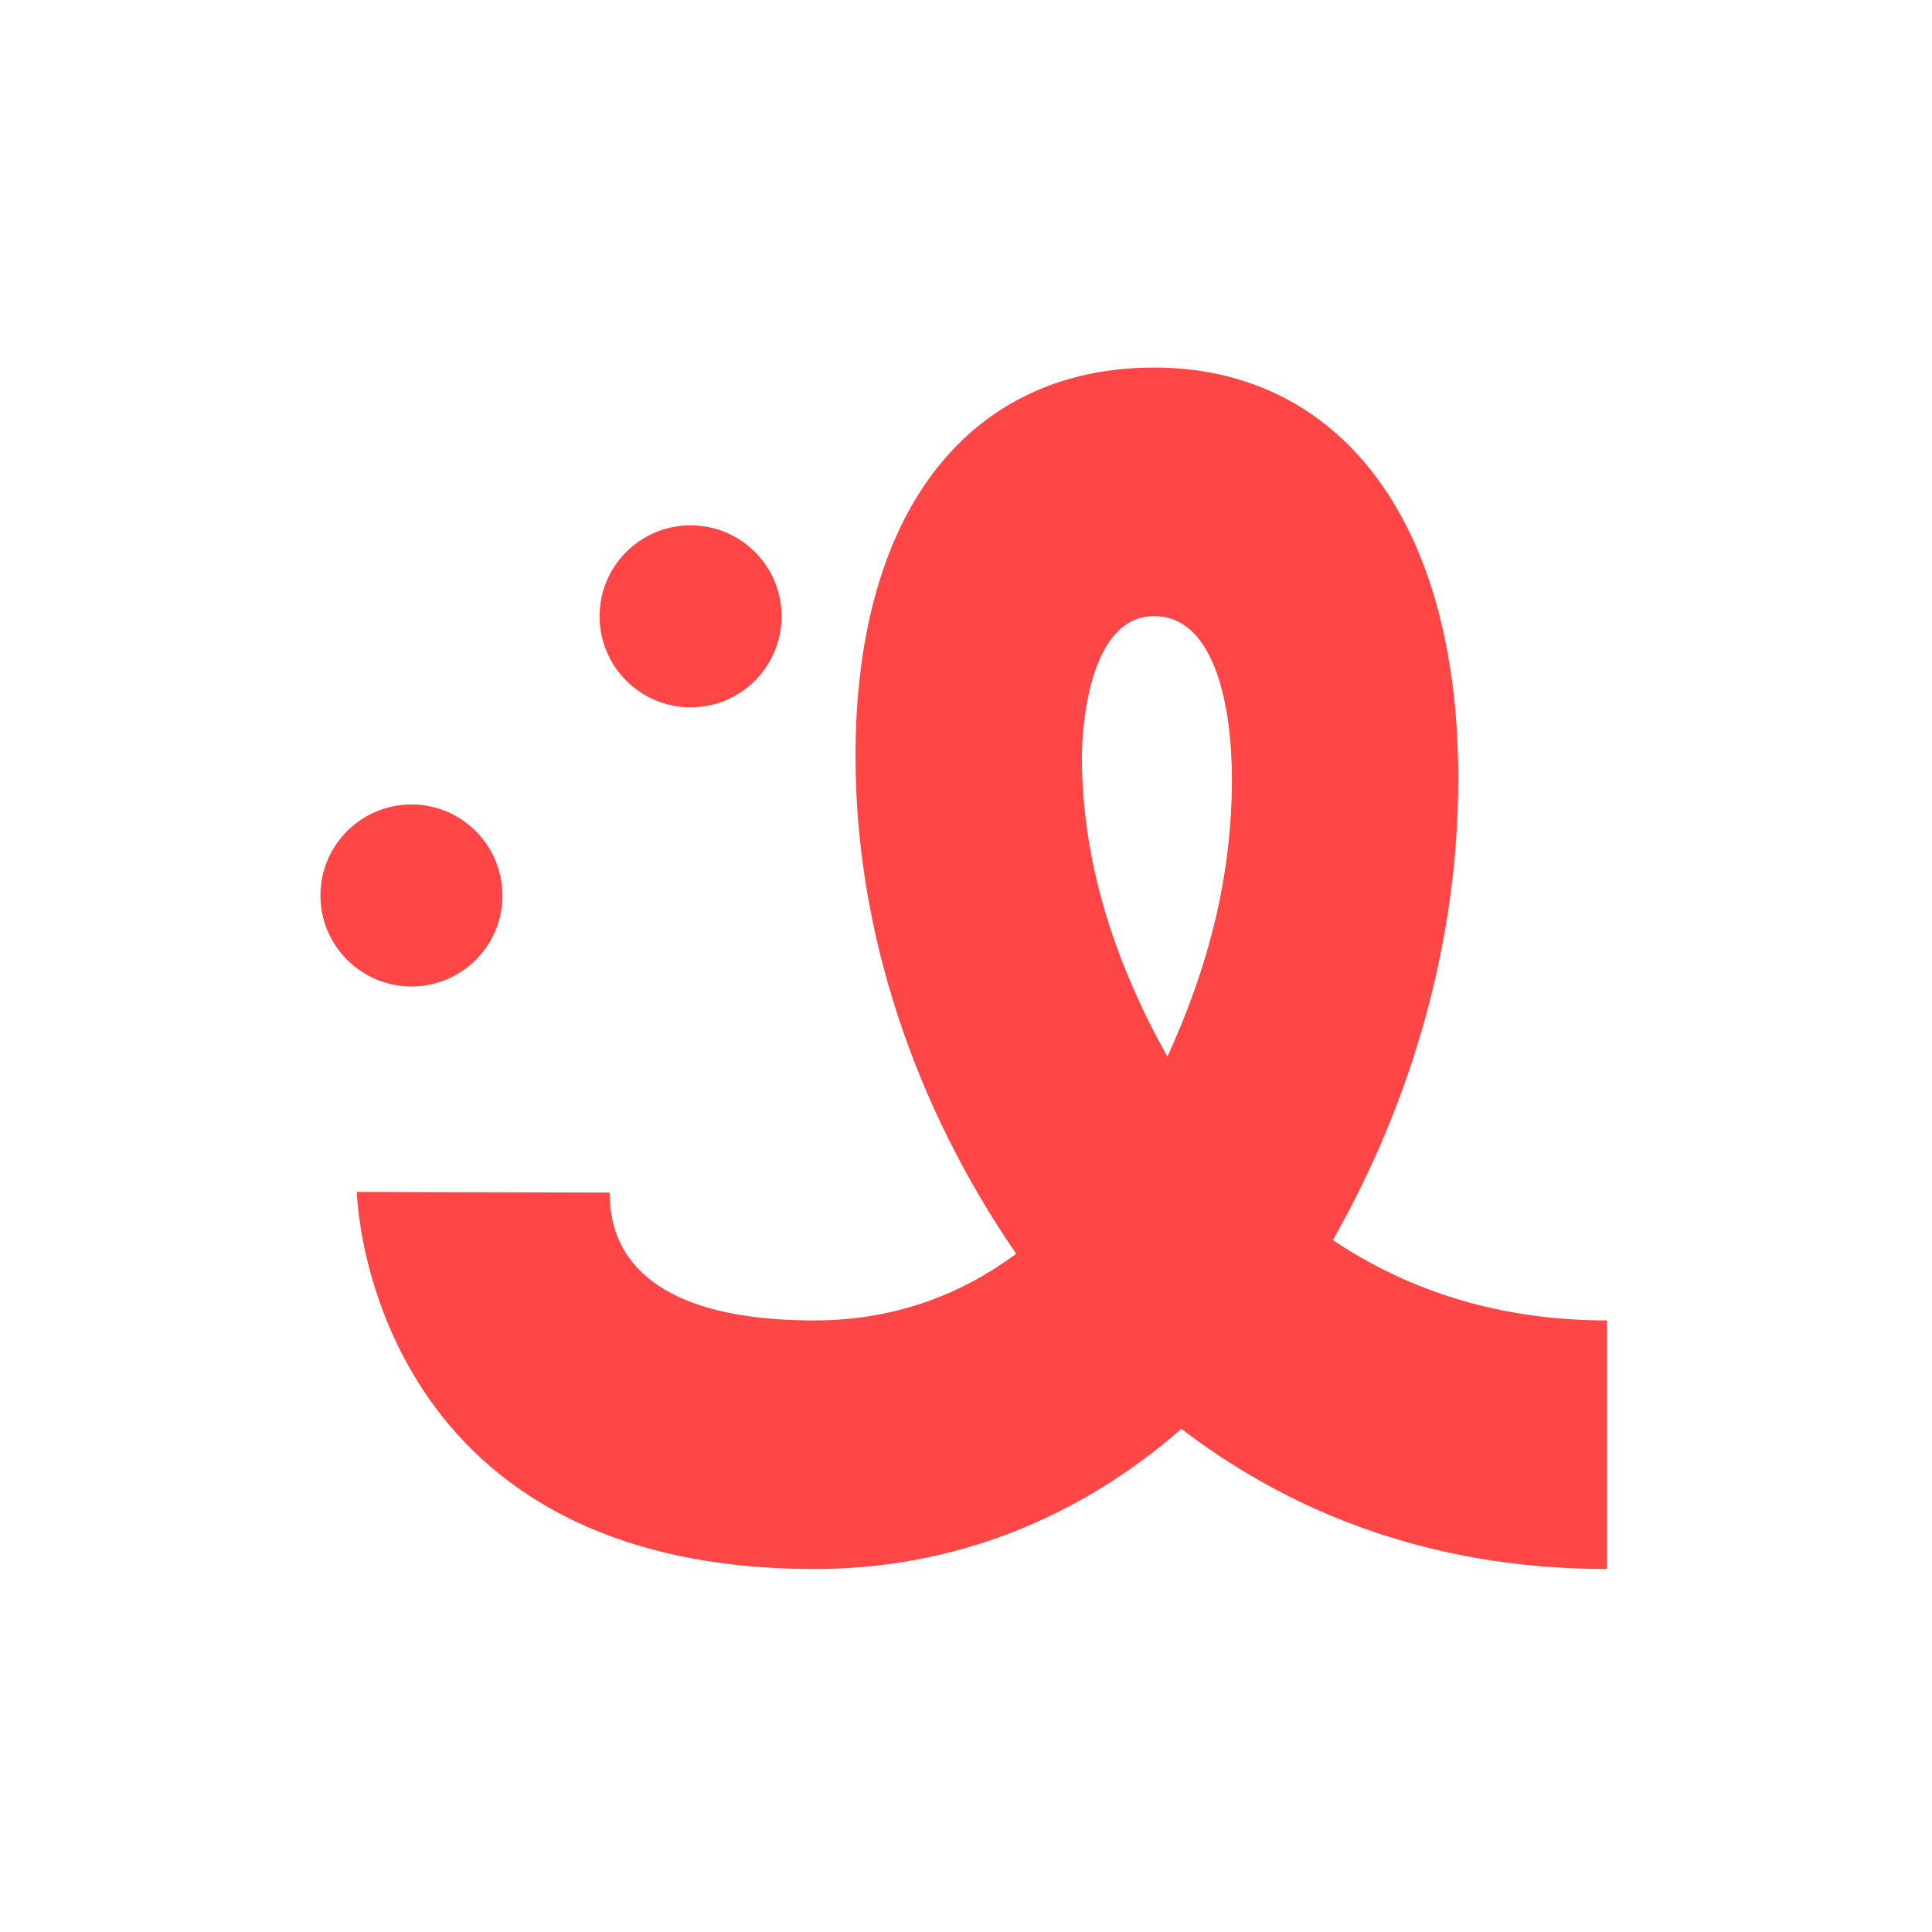 <svg width="410" height="410" viewBox="0 0 410 410" fill="none" xmlns="http://www.w3.org/2000/svg">
<rect width="410" height="410" fill="white"/>
<path d="M75.726 252.941C75.726 253.735 77.878 332.972 172.861 332.972C201.798 332.972 228.525 322.608 250.705 303.221C272.44 319.853 301.961 332.972 341 332.972V280.217C316.447 280.217 297.39 272.934 282.857 263.166C299.646 233.614 309.467 199.709 309.467 165.278C309.479 109.571 283.535 78 244.917 78C206.3 78 181.548 107.669 181.548 160.54C181.548 197.876 194.199 234.921 215.653 266.072C204.593 274.265 190.481 280.217 172.849 280.217C128.631 280.217 129.625 257.622 129.356 253.081H129.333M247.747 224.242C236.347 203.934 229.589 182.587 229.589 160.54C229.589 159.092 229.765 130.754 244.917 130.754C257.954 130.754 261.426 150.28 261.426 165.278C261.426 186.076 256.457 205.136 247.747 224.242Z" fill="#FF4646"/>
<path d="M106.632 190.027C106.632 200.687 97.982 209.349 87.322 209.349C76.662 209.349 68 200.687 68 190.027C68 179.367 76.65 170.717 87.31 170.717C97.97 170.717 106.62 179.367 106.62 190.027" fill="#FF4646"/>
<path d="M165.868 130.791C165.868 141.451 157.215 150.113 146.552 150.113C135.889 150.113 127.236 141.463 127.236 130.791C127.236 120.119 135.889 111.481 146.552 111.481C157.215 111.481 165.868 120.131 165.868 130.791Z" fill="#FF4646"/>
</svg>
